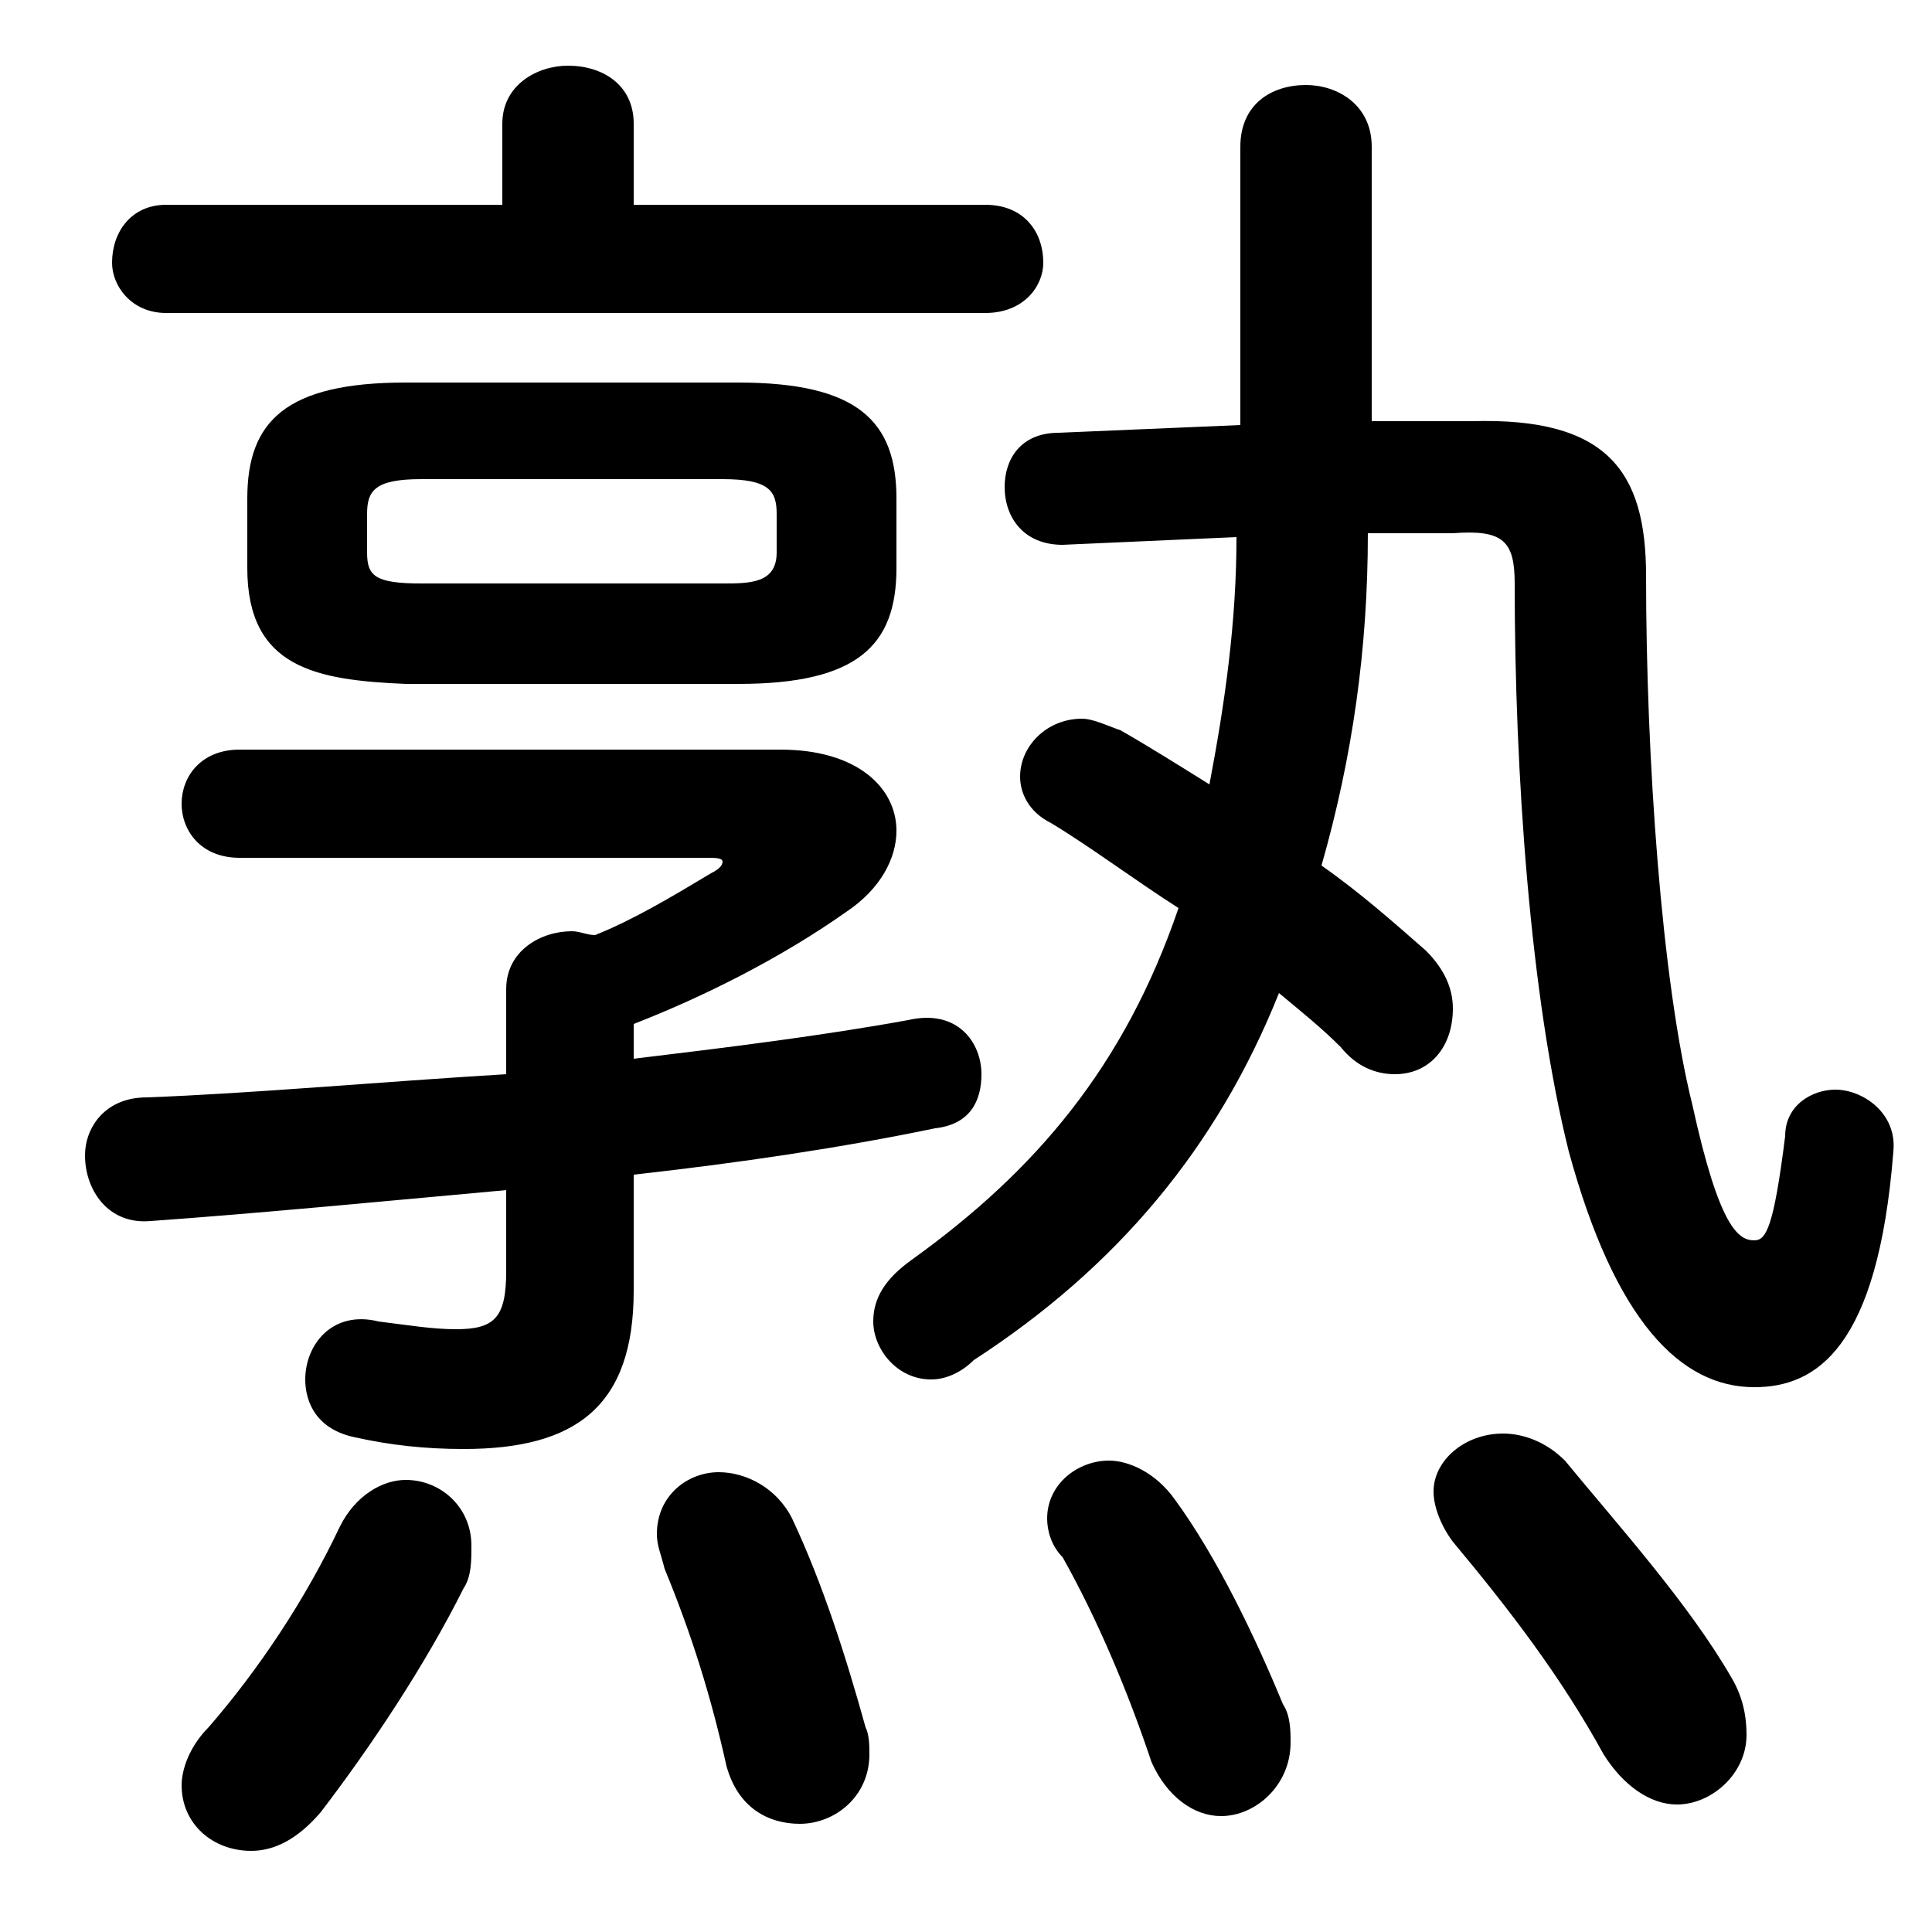 <svg xmlns="http://www.w3.org/2000/svg" viewBox="0 -44.0 50.0 50.0">
    <rect x="0" y="-44.0" width="50.0" height="50.0" fill="#808080" stroke="none"/>
    <g transform="scale(1, -1)">
        <!-- ボディの枠 -->
        <rect x="0" y="-6.0" width="50.0" height="50.0"
            stroke="white" fill="white"/>
        <!-- グリフ座標系の原点 -->
        <circle cx="0" cy="0" r="5" fill="white"/>
        <!-- グリフのアウトライン -->
        <g style="fill:black;stroke:#000000;stroke-width:0;stroke-linecap:round;stroke-linejoin:round;">
        <path d="M 16.4 17.5 C 18.2 18.2 20.2 19.2 21.9 20.4 C 22.8 21.0 23.2 21.8 23.2 22.5 C 23.2 23.6 22.2 24.6 20.2 24.6 L 6.2 24.6 C 5.2 24.6 4.7 23.9 4.7 23.2 C 4.7 22.5 5.2 21.8 6.2 21.8 L 18.3 21.8 C 18.5 21.8 18.7 21.8 18.7 21.7 C 18.7 21.6 18.6 21.5 18.4 21.4 C 17.4 20.8 16.4 20.2 15.4 19.8 C 15.2 19.8 15.0 19.9 14.8 19.9 C 14.0 19.9 13.1 19.4 13.1 18.4 L 13.1 16.2 C 9.8 16.0 6.5 15.7 3.8 15.6 C 2.7 15.6 2.2 14.8 2.2 14.1 C 2.2 13.2 2.8 12.3 3.9 12.4 C 6.7 12.6 9.8 12.9 13.1 13.2 L 13.1 11.1 C 13.1 9.9 12.8 9.6 11.8 9.6 C 11.2 9.6 10.6 9.7 9.8 9.8 C 8.6 10.1 7.9 9.2 7.9 8.3 C 7.9 7.7 8.2 7.0 9.2 6.8 C 10.1 6.6 11.0 6.5 12.0 6.5 C 14.9 6.5 16.4 7.6 16.4 10.6 L 16.4 13.6 C 19.1 13.9 21.8 14.3 24.2 14.8 C 25.1 14.9 25.4 15.5 25.4 16.2 C 25.4 17.0 24.8 17.9 23.5 17.6 C 21.3 17.2 18.9 16.9 16.4 16.6 Z M 37.6 30.2 C 38.9 30.3 39.2 30.0 39.2 28.9 C 39.2 24.0 39.6 18.2 40.6 14.2 C 41.8 9.8 43.5 8.1 45.4 8.1 C 47.0 8.1 48.6 9.1 49.0 14.2 C 49.1 15.2 48.2 15.8 47.5 15.8 C 46.9 15.8 46.2 15.4 46.2 14.6 C 45.9 12.2 45.7 11.9 45.4 11.9 C 45.0 11.9 44.5 12.2 43.8 15.4 C 43.0 18.6 42.6 24.4 42.6 29.1 C 42.6 31.8 41.6 33.2 38.1 33.1 L 35.5 33.1 L 35.5 40.2 C 35.5 41.3 34.6 41.8 33.8 41.8 C 32.9 41.8 32.1 41.3 32.1 40.2 L 32.1 33.0 L 27.4 32.8 C 26.4 32.8 26.0 32.1 26.0 31.4 C 26.0 30.6 26.5 29.9 27.5 29.9 L 32.0 30.1 C 32.0 27.9 31.7 25.8 31.3 23.7 C 30.5 24.2 29.7 24.7 29.0 25.1 C 28.7 25.2 28.3 25.4 28.0 25.4 C 27.1 25.4 26.4 24.7 26.4 23.9 C 26.4 23.5 26.6 23.0 27.2 22.7 C 28.2 22.1 29.4 21.2 30.5 20.5 C 29.1 16.4 26.8 13.7 23.6 11.4 C 22.9 10.9 22.6 10.4 22.6 9.8 C 22.6 9.1 23.2 8.3 24.1 8.3 C 24.5 8.3 24.9 8.5 25.2 8.8 C 28.9 11.2 31.5 14.3 33.1 18.3 C 33.7 17.8 34.2 17.4 34.7 16.9 C 35.1 16.4 35.6 16.2 36.1 16.2 C 37.0 16.2 37.6 16.9 37.6 17.9 C 37.6 18.4 37.4 18.9 36.9 19.4 C 36.1 20.1 35.2 20.9 34.2 21.6 C 35.0 24.4 35.4 27.2 35.4 30.2 Z M 19.1 26.3 C 22.2 26.3 23.2 27.3 23.2 29.3 L 23.2 31.1 C 23.2 33.1 22.2 34.1 19.1 34.1 L 10.5 34.1 C 7.4 34.1 6.4 33.1 6.4 31.1 L 6.4 29.3 C 6.4 26.7 8.2 26.4 10.5 26.3 Z M 10.9 28.9 C 9.7 28.9 9.5 29.1 9.5 29.7 L 9.5 30.7 C 9.5 31.3 9.7 31.6 10.9 31.6 L 18.7 31.6 C 19.9 31.6 20.1 31.3 20.1 30.7 L 20.1 29.7 C 20.1 28.9 19.4 28.9 18.7 28.9 Z M 16.4 38.7 L 16.4 40.8 C 16.4 41.8 15.6 42.3 14.7 42.3 C 13.9 42.3 13.0 41.8 13.0 40.8 L 13.0 38.7 L 4.3 38.7 C 3.4 38.7 2.9 38.0 2.9 37.2 C 2.9 36.6 3.4 35.9 4.3 35.9 L 25.5 35.9 C 26.5 35.9 27.0 36.6 27.0 37.2 C 27.0 38.0 26.5 38.7 25.5 38.7 Z M 20.5 4.7 C 20.1 5.5 19.3 5.9 18.6 5.9 C 17.8 5.9 17.0 5.3 17.0 4.3 C 17.0 4.0 17.1 3.8 17.2 3.4 C 17.9 1.7 18.4 0.1 18.8 -1.7 C 19.1 -2.8 19.9 -3.2 20.7 -3.2 C 21.6 -3.2 22.5 -2.5 22.5 -1.4 C 22.5 -1.2 22.5 -0.9 22.4 -0.7 C 21.9 1.1 21.3 3.0 20.5 4.7 Z M 30.4 5.2 C 29.9 5.9 29.2 6.2 28.7 6.2 C 27.9 6.2 27.1 5.6 27.1 4.7 C 27.1 4.4 27.2 4.0 27.5 3.7 C 28.4 2.1 29.2 0.2 29.8 -1.6 C 30.2 -2.5 30.9 -3.0 31.6 -3.0 C 32.5 -3.0 33.4 -2.2 33.4 -1.1 C 33.4 -0.8 33.4 -0.4 33.2 -0.1 C 32.5 1.6 31.5 3.7 30.4 5.2 Z M 8.8 4.5 C 7.9 2.6 6.7 0.8 5.4 -0.7 C 4.9 -1.2 4.7 -1.8 4.7 -2.2 C 4.7 -3.2 5.5 -3.9 6.5 -3.9 C 7.1 -3.9 7.7 -3.6 8.3 -2.9 C 9.6 -1.2 11.0 0.9 12.0 2.9 C 12.2 3.2 12.2 3.6 12.2 4.0 C 12.2 5.0 11.4 5.7 10.5 5.7 C 9.9 5.7 9.2 5.3 8.8 4.5 Z M 40.5 6.2 C 40.0 6.7 39.4 6.9 38.9 6.9 C 37.9 6.9 37.1 6.2 37.1 5.4 C 37.1 5.0 37.3 4.5 37.6 4.1 C 39.1 2.3 40.4 0.6 41.5 -1.4 C 42.0 -2.2 42.7 -2.7 43.4 -2.7 C 44.3 -2.7 45.2 -1.9 45.2 -0.9 C 45.2 -0.4 45.1 0.1 44.8 0.6 C 43.7 2.5 41.9 4.5 40.5 6.2 Z"/>
    </g>
    </g>
</svg>
